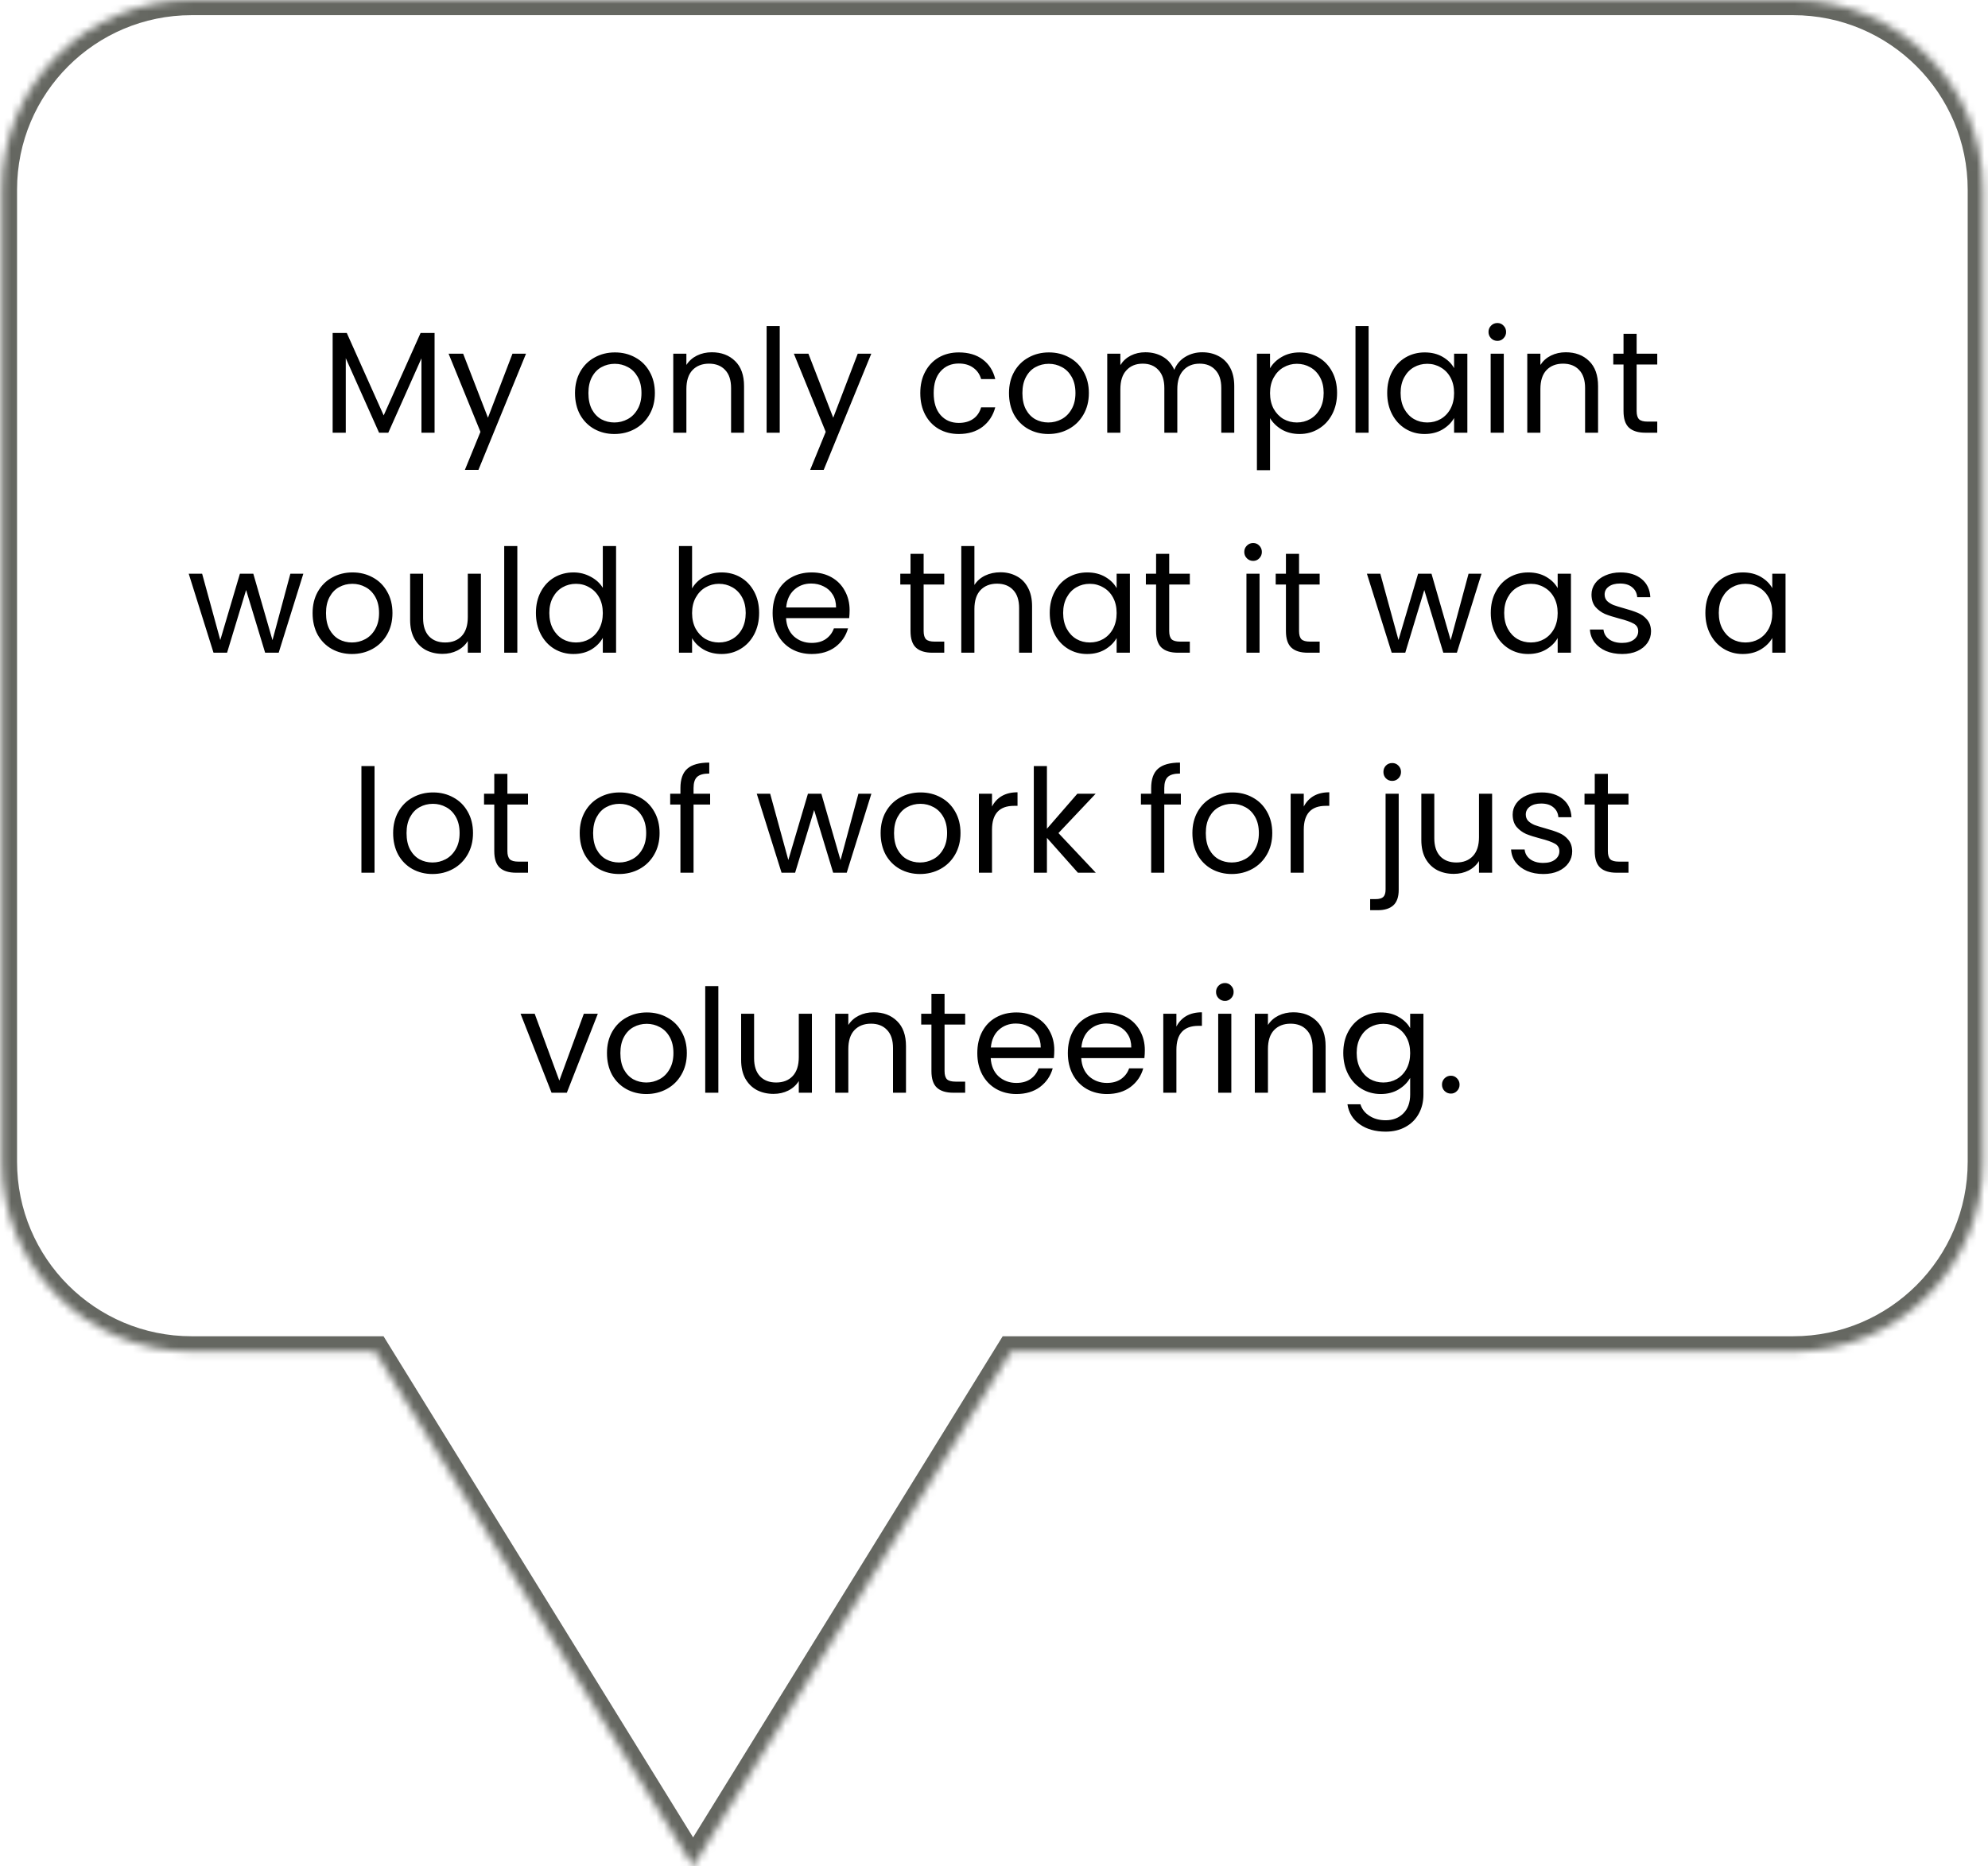 <svg width="262" height="246" viewBox="0 0 262 246" fill="none" xmlns="http://www.w3.org/2000/svg">
<mask id="path-1-inside-1_405_1102" fill="white">
<path fill-rule="evenodd" clip-rule="evenodd" d="M25.247 0C11.44 0 0.247 11.193 0.247 25V153.138C0.247 166.945 11.44 178.138 25.247 178.138H49.43L91.345 246L133.26 178.138H236.324C250.131 178.138 261.324 166.945 261.324 153.138V25C261.324 11.193 250.131 0 236.324 0H25.247Z"/>
</mask>
<path d="M49.43 178.138L51.132 177.087L50.545 176.138H49.43V178.138ZM91.345 246L89.643 247.051L91.345 249.806L93.046 247.051L91.345 246ZM133.26 178.138V176.138H132.144L131.558 177.087L133.26 178.138ZM2.247 25C2.247 12.297 12.544 2 25.247 2V-2C10.335 -2 -1.753 10.088 -1.753 25H2.247ZM2.247 153.138V25H-1.753V153.138H2.247ZM25.247 176.138C12.544 176.138 2.247 165.841 2.247 153.138H-1.753C-1.753 168.05 10.335 180.138 25.247 180.138V176.138ZM49.43 176.138H25.247V180.138H49.43V176.138ZM93.046 244.949L51.132 177.087L47.728 179.189L89.643 247.051L93.046 244.949ZM131.558 177.087L89.643 244.949L93.046 247.051L134.961 179.189L131.558 177.087ZM236.324 176.138H133.26V180.138H236.324V176.138ZM259.324 153.138C259.324 165.841 249.026 176.138 236.324 176.138V180.138C251.235 180.138 263.324 168.05 263.324 153.138H259.324ZM259.324 25V153.138H263.324V25H259.324ZM236.324 2C249.026 2 259.324 12.297 259.324 25H263.324C263.324 10.088 251.235 -2 236.324 -2V2ZM25.247 2H236.324V-2H25.247V2Z" fill="#656761" mask="url(#path-1-inside-1_405_1102)"/>
<path d="M57.273 43.889V57.037H55.544V47.233L51.174 57.037H49.958L45.569 47.214V57.037H43.84V43.889H45.702L50.566 54.757L55.43 43.889H57.273ZM69.323 46.625L63.053 61.939H61.267L63.319 56.923L59.12 46.625H61.039L64.307 55.061L67.537 46.625H69.323ZM80.968 57.208C79.992 57.208 79.106 56.986 78.308 56.543C77.522 56.099 76.902 55.472 76.446 54.662C76.002 53.838 75.781 52.888 75.781 51.812C75.781 50.748 76.009 49.81 76.465 49C76.933 48.176 77.567 47.549 78.365 47.119C79.163 46.675 80.056 46.454 81.044 46.454C82.032 46.454 82.925 46.675 83.723 47.119C84.521 47.549 85.148 48.17 85.604 48.981C86.072 49.791 86.307 50.735 86.307 51.812C86.307 52.888 86.066 53.838 85.585 54.662C85.116 55.472 84.476 56.099 83.666 56.543C82.855 56.986 81.956 57.208 80.968 57.208ZM80.968 55.688C81.588 55.688 82.171 55.542 82.716 55.251C83.26 54.959 83.697 54.522 84.027 53.94C84.369 53.357 84.54 52.648 84.54 51.812C84.54 50.976 84.375 50.266 84.046 49.684C83.716 49.101 83.286 48.67 82.754 48.392C82.222 48.1 81.645 47.955 81.025 47.955C80.391 47.955 79.809 48.1 79.277 48.392C78.757 48.67 78.339 49.101 78.023 49.684C77.706 50.266 77.548 50.976 77.548 51.812C77.548 52.66 77.7 53.376 78.004 53.959C78.32 54.541 78.738 54.978 79.258 55.27C79.777 55.548 80.347 55.688 80.968 55.688ZM93.803 46.435C95.07 46.435 96.096 46.821 96.881 47.594C97.666 48.354 98.059 49.456 98.059 50.9V57.037H96.349V51.147C96.349 50.108 96.089 49.316 95.57 48.772C95.051 48.214 94.341 47.936 93.442 47.936C92.53 47.936 91.802 48.221 91.257 48.791C90.725 49.361 90.459 50.19 90.459 51.28V57.037H88.73V46.625H90.459V48.107C90.801 47.575 91.263 47.163 91.846 46.872C92.441 46.58 93.094 46.435 93.803 46.435ZM102.762 42.977V57.037H101.033V42.977H102.762ZM114.827 46.625L108.557 61.939H106.771L108.823 56.923L104.624 46.625H106.543L109.811 55.061L113.041 46.625H114.827ZM121.285 51.812C121.285 50.735 121.5 49.798 121.931 49C122.361 48.189 122.957 47.562 123.717 47.119C124.489 46.675 125.37 46.454 126.358 46.454C127.637 46.454 128.688 46.764 129.512 47.385C130.348 48.005 130.899 48.867 131.165 49.969H129.303C129.125 49.335 128.777 48.835 128.258 48.468C127.751 48.1 127.118 47.917 126.358 47.917C125.37 47.917 124.572 48.259 123.964 48.943C123.356 49.614 123.052 50.57 123.052 51.812C123.052 53.066 123.356 54.035 123.964 54.719C124.572 55.403 125.37 55.745 126.358 55.745C127.118 55.745 127.751 55.567 128.258 55.213C128.764 54.858 129.113 54.351 129.303 53.693H131.165C130.886 54.757 130.329 55.612 129.493 56.258C128.657 56.891 127.612 57.208 126.358 57.208C125.37 57.208 124.489 56.986 123.717 56.543C122.957 56.099 122.361 55.472 121.931 54.662C121.5 53.851 121.285 52.901 121.285 51.812ZM138.163 57.208C137.187 57.208 136.301 56.986 135.503 56.543C134.717 56.099 134.097 55.472 133.641 54.662C133.197 53.838 132.976 52.888 132.976 51.812C132.976 50.748 133.204 49.81 133.66 49C134.128 48.176 134.762 47.549 135.56 47.119C136.358 46.675 137.251 46.454 138.239 46.454C139.227 46.454 140.12 46.675 140.918 47.119C141.716 47.549 142.343 48.17 142.799 48.981C143.267 49.791 143.502 50.735 143.502 51.812C143.502 52.888 143.261 53.838 142.78 54.662C142.311 55.472 141.671 56.099 140.861 56.543C140.05 56.986 139.151 57.208 138.163 57.208ZM138.163 55.688C138.783 55.688 139.366 55.542 139.911 55.251C140.455 54.959 140.892 54.522 141.222 53.94C141.564 53.357 141.735 52.648 141.735 51.812C141.735 50.976 141.57 50.266 141.241 49.684C140.911 49.101 140.481 48.67 139.949 48.392C139.417 48.1 138.84 47.955 138.22 47.955C137.586 47.955 137.004 48.1 136.472 48.392C135.952 48.67 135.534 49.101 135.218 49.684C134.901 50.266 134.743 50.976 134.743 51.812C134.743 52.66 134.895 53.376 135.199 53.959C135.515 54.541 135.933 54.978 136.453 55.27C136.972 55.548 137.542 55.688 138.163 55.688ZM158.446 46.435C159.257 46.435 159.979 46.606 160.612 46.948C161.245 47.277 161.746 47.777 162.113 48.449C162.48 49.12 162.664 49.937 162.664 50.9V57.037H160.954V51.147C160.954 50.108 160.694 49.316 160.175 48.772C159.668 48.214 158.978 47.936 158.104 47.936C157.205 47.936 156.489 48.227 155.957 48.81C155.425 49.38 155.159 50.209 155.159 51.299V57.037H153.449V51.147C153.449 50.108 153.189 49.316 152.67 48.772C152.163 48.214 151.473 47.936 150.599 47.936C149.7 47.936 148.984 48.227 148.452 48.81C147.92 49.38 147.654 50.209 147.654 51.299V57.037H145.925V46.625H147.654V48.126C147.996 47.581 148.452 47.163 149.022 46.872C149.605 46.58 150.244 46.435 150.941 46.435C151.815 46.435 152.588 46.631 153.259 47.024C153.93 47.416 154.431 47.993 154.76 48.753C155.051 48.018 155.533 47.448 156.204 47.043C156.875 46.637 157.623 46.435 158.446 46.435ZM167.379 48.544C167.721 47.948 168.228 47.454 168.899 47.062C169.583 46.656 170.375 46.454 171.274 46.454C172.199 46.454 173.035 46.675 173.782 47.119C174.542 47.562 175.137 48.189 175.568 49C175.999 49.798 176.214 50.729 176.214 51.793C176.214 52.844 175.999 53.781 175.568 54.605C175.137 55.428 174.542 56.068 173.782 56.524C173.035 56.98 172.199 57.208 171.274 57.208C170.387 57.208 169.602 57.011 168.918 56.619C168.247 56.213 167.734 55.713 167.379 55.118V61.977H165.65V46.625H167.379V48.544ZM174.447 51.793C174.447 51.007 174.289 50.323 173.972 49.741C173.655 49.158 173.225 48.715 172.68 48.411C172.148 48.107 171.559 47.955 170.913 47.955C170.28 47.955 169.691 48.113 169.146 48.43C168.614 48.734 168.183 49.183 167.854 49.779C167.537 50.361 167.379 51.039 167.379 51.812C167.379 52.597 167.537 53.287 167.854 53.883C168.183 54.465 168.614 54.915 169.146 55.232C169.691 55.536 170.28 55.688 170.913 55.688C171.559 55.688 172.148 55.536 172.68 55.232C173.225 54.915 173.655 54.465 173.972 53.883C174.289 53.287 174.447 52.591 174.447 51.793ZM180.369 42.977V57.037H178.64V42.977H180.369ZM182.82 51.793C182.82 50.729 183.035 49.798 183.466 49C183.896 48.189 184.485 47.562 185.233 47.119C185.993 46.675 186.835 46.454 187.76 46.454C188.672 46.454 189.463 46.65 190.135 47.043C190.806 47.435 191.306 47.929 191.636 48.525V46.625H193.384V57.037H191.636V55.099C191.294 55.707 190.781 56.213 190.097 56.619C189.425 57.011 188.64 57.208 187.741 57.208C186.816 57.208 185.98 56.98 185.233 56.524C184.485 56.068 183.896 55.428 183.466 54.605C183.035 53.781 182.82 52.844 182.82 51.793ZM191.636 51.812C191.636 51.026 191.477 50.342 191.161 49.76C190.844 49.177 190.413 48.734 189.869 48.43C189.337 48.113 188.748 47.955 188.102 47.955C187.456 47.955 186.867 48.107 186.335 48.411C185.803 48.715 185.378 49.158 185.062 49.741C184.745 50.323 184.587 51.007 184.587 51.793C184.587 52.591 184.745 53.287 185.062 53.883C185.378 54.465 185.803 54.915 186.335 55.232C186.867 55.536 187.456 55.688 188.102 55.688C188.748 55.688 189.337 55.536 189.869 55.232C190.413 54.915 190.844 54.465 191.161 53.883C191.477 53.287 191.636 52.597 191.636 51.812ZM197.349 44.934C197.019 44.934 196.741 44.82 196.513 44.592C196.285 44.364 196.171 44.085 196.171 43.756C196.171 43.426 196.285 43.148 196.513 42.92C196.741 42.692 197.019 42.578 197.349 42.578C197.665 42.578 197.931 42.692 198.147 42.92C198.375 43.148 198.489 43.426 198.489 43.756C198.489 44.085 198.375 44.364 198.147 44.592C197.931 44.82 197.665 44.934 197.349 44.934ZM198.185 46.625V57.037H196.456V46.625H198.185ZM206.354 46.435C207.621 46.435 208.647 46.821 209.432 47.594C210.218 48.354 210.61 49.456 210.61 50.9V57.037H208.9V51.147C208.9 50.108 208.641 49.316 208.121 48.772C207.602 48.214 206.893 47.936 205.993 47.936C205.081 47.936 204.353 48.221 203.808 48.791C203.276 49.361 203.01 50.19 203.01 51.28V57.037H201.281V46.625H203.01V48.107C203.352 47.575 203.815 47.163 204.397 46.872C204.993 46.58 205.645 46.435 206.354 46.435ZM215.694 48.05V54.187C215.694 54.693 215.801 55.054 216.017 55.27C216.232 55.472 216.606 55.574 217.138 55.574H218.411V57.037H216.853C215.89 57.037 215.168 56.815 214.687 56.372C214.205 55.928 213.965 55.2 213.965 54.187V48.05H212.616V46.625H213.965V44.003H215.694V46.625H218.411V48.05H215.694ZM39.977 75.625L36.728 86.037H34.942L32.434 77.772L29.926 86.037H28.14L24.872 75.625H26.639L29.033 84.365L31.617 75.625H33.384L35.911 84.384L38.267 75.625H39.977ZM46.384 86.208C45.409 86.208 44.522 85.986 43.724 85.543C42.939 85.099 42.318 84.472 41.862 83.662C41.419 82.838 41.197 81.888 41.197 80.812C41.197 79.748 41.425 78.81 41.881 78C42.35 77.176 42.983 76.549 43.781 76.119C44.579 75.675 45.472 75.454 46.46 75.454C47.448 75.454 48.341 75.675 49.139 76.119C49.937 76.549 50.564 77.17 51.02 77.981C51.489 78.791 51.723 79.735 51.723 80.812C51.723 81.888 51.482 82.838 51.001 83.662C50.532 84.472 49.893 85.099 49.082 85.543C48.271 85.986 47.372 86.208 46.384 86.208ZM46.384 84.688C47.005 84.688 47.587 84.542 48.132 84.251C48.677 83.959 49.114 83.522 49.443 82.94C49.785 82.357 49.956 81.648 49.956 80.812C49.956 79.976 49.791 79.266 49.462 78.684C49.133 78.101 48.702 77.67 48.17 77.392C47.638 77.1 47.062 76.955 46.441 76.955C45.808 76.955 45.225 77.1 44.693 77.392C44.174 77.67 43.756 78.101 43.439 78.684C43.122 79.266 42.964 79.976 42.964 80.812C42.964 81.66 43.116 82.376 43.42 82.959C43.737 83.541 44.155 83.978 44.674 84.27C45.193 84.548 45.763 84.688 46.384 84.688ZM63.38 75.625V86.037H61.651V84.498C61.322 85.03 60.86 85.448 60.264 85.752C59.682 86.043 59.036 86.189 58.326 86.189C57.516 86.189 56.787 86.024 56.141 85.695C55.495 85.353 54.982 84.846 54.602 84.175C54.235 83.503 54.051 82.686 54.051 81.724V75.625H55.761V81.496C55.761 82.522 56.021 83.313 56.54 83.871C57.06 84.415 57.769 84.688 58.668 84.688C59.593 84.688 60.321 84.403 60.853 83.833C61.385 83.263 61.651 82.433 61.651 81.344V75.625H63.38ZM68.179 71.977V86.037H66.45V71.977H68.179ZM70.629 80.793C70.629 79.729 70.845 78.798 71.275 78C71.706 77.189 72.295 76.562 73.042 76.119C73.802 75.675 74.651 75.454 75.588 75.454C76.399 75.454 77.153 75.644 77.849 76.024C78.546 76.391 79.078 76.879 79.445 77.487V71.977H81.193V86.037H79.445V84.08C79.103 84.7 78.597 85.213 77.925 85.619C77.254 86.011 76.469 86.208 75.569 86.208C74.645 86.208 73.802 85.98 73.042 85.524C72.295 85.068 71.706 84.428 71.275 83.605C70.845 82.781 70.629 81.844 70.629 80.793ZM79.445 80.812C79.445 80.026 79.287 79.342 78.97 78.76C78.654 78.177 78.223 77.734 77.678 77.43C77.146 77.113 76.557 76.955 75.911 76.955C75.265 76.955 74.676 77.107 74.144 77.411C73.612 77.715 73.188 78.158 72.871 78.741C72.555 79.323 72.396 80.007 72.396 80.793C72.396 81.591 72.555 82.287 72.871 82.883C73.188 83.465 73.612 83.915 74.144 84.232C74.676 84.536 75.265 84.688 75.911 84.688C76.557 84.688 77.146 84.536 77.678 84.232C78.223 83.915 78.654 83.465 78.97 82.883C79.287 82.287 79.445 81.597 79.445 80.812ZM91.21 77.563C91.564 76.942 92.084 76.435 92.768 76.043C93.452 75.65 94.231 75.454 95.105 75.454C96.042 75.454 96.884 75.675 97.632 76.119C98.379 76.562 98.968 77.189 99.399 78C99.829 78.798 100.045 79.729 100.045 80.793C100.045 81.844 99.829 82.781 99.399 83.605C98.968 84.428 98.373 85.068 97.613 85.524C96.865 85.98 96.029 86.208 95.105 86.208C94.205 86.208 93.414 86.011 92.73 85.619C92.058 85.226 91.552 84.726 91.21 84.118V86.037H89.481V71.977H91.21V77.563ZM98.278 80.793C98.278 80.007 98.119 79.323 97.803 78.741C97.486 78.158 97.055 77.715 96.511 77.411C95.979 77.107 95.39 76.955 94.744 76.955C94.11 76.955 93.521 77.113 92.977 77.43C92.445 77.734 92.014 78.183 91.685 78.779C91.368 79.361 91.21 80.039 91.21 80.812C91.21 81.597 91.368 82.287 91.685 82.883C92.014 83.465 92.445 83.915 92.977 84.232C93.521 84.536 94.11 84.688 94.744 84.688C95.39 84.688 95.979 84.536 96.511 84.232C97.055 83.915 97.486 83.465 97.803 82.883C98.119 82.287 98.278 81.591 98.278 80.793ZM111.971 80.432C111.971 80.761 111.952 81.109 111.914 81.477H103.592C103.655 82.503 104.003 83.307 104.637 83.89C105.283 84.46 106.062 84.745 106.974 84.745C107.721 84.745 108.342 84.574 108.836 84.232C109.342 83.877 109.697 83.408 109.9 82.826H111.762C111.483 83.826 110.926 84.643 110.09 85.277C109.254 85.897 108.215 86.208 106.974 86.208C105.986 86.208 105.099 85.986 104.314 85.543C103.541 85.099 102.933 84.472 102.49 83.662C102.046 82.838 101.825 81.888 101.825 80.812C101.825 79.735 102.04 78.791 102.471 77.981C102.901 77.17 103.503 76.549 104.276 76.119C105.061 75.675 105.96 75.454 106.974 75.454C107.962 75.454 108.836 75.669 109.596 76.1C110.356 76.53 110.938 77.126 111.344 77.886C111.762 78.633 111.971 79.482 111.971 80.432ZM110.185 80.071C110.185 79.412 110.039 78.848 109.748 78.38C109.456 77.898 109.057 77.537 108.551 77.297C108.057 77.043 107.506 76.917 106.898 76.917C106.024 76.917 105.276 77.195 104.656 77.753C104.048 78.31 103.699 79.083 103.611 80.071H110.185ZM121.727 77.05V83.187C121.727 83.693 121.835 84.054 122.05 84.27C122.266 84.472 122.639 84.574 123.171 84.574H124.444V86.037H122.886C121.924 86.037 121.202 85.815 120.72 85.372C120.239 84.928 119.998 84.2 119.998 83.187V77.05H118.649V75.625H119.998V73.003H121.727V75.625H124.444V77.05H121.727ZM131.857 75.435C132.642 75.435 133.352 75.606 133.985 75.948C134.618 76.277 135.112 76.777 135.467 77.449C135.834 78.12 136.018 78.937 136.018 79.9V86.037H134.308V80.147C134.308 79.108 134.048 78.316 133.529 77.772C133.01 77.214 132.3 76.936 131.401 76.936C130.489 76.936 129.761 77.221 129.216 77.791C128.684 78.361 128.418 79.19 128.418 80.28V86.037H126.689V71.977H128.418V77.107C128.76 76.575 129.229 76.163 129.824 75.872C130.432 75.58 131.11 75.435 131.857 75.435ZM138.346 80.793C138.346 79.729 138.562 78.798 138.992 78C139.423 77.189 140.012 76.562 140.759 76.119C141.519 75.675 142.362 75.454 143.286 75.454C144.198 75.454 144.99 75.65 145.661 76.043C146.333 76.435 146.833 76.929 147.162 77.525V75.625H148.91V86.037H147.162V84.099C146.82 84.707 146.307 85.213 145.623 85.619C144.952 86.011 144.167 86.208 143.267 86.208C142.343 86.208 141.507 85.98 140.759 85.524C140.012 85.068 139.423 84.428 138.992 83.605C138.562 82.781 138.346 81.844 138.346 80.793ZM147.162 80.812C147.162 80.026 147.004 79.342 146.687 78.76C146.371 78.177 145.94 77.734 145.395 77.43C144.863 77.113 144.274 76.955 143.628 76.955C142.982 76.955 142.393 77.107 141.861 77.411C141.329 77.715 140.905 78.158 140.588 78.741C140.272 79.323 140.113 80.007 140.113 80.793C140.113 81.591 140.272 82.287 140.588 82.883C140.905 83.465 141.329 83.915 141.861 84.232C142.393 84.536 142.982 84.688 143.628 84.688C144.274 84.688 144.863 84.536 145.395 84.232C145.94 83.915 146.371 83.465 146.687 82.883C147.004 82.287 147.162 81.597 147.162 80.812ZM154.091 77.05V83.187C154.091 83.693 154.199 84.054 154.414 84.27C154.63 84.472 155.003 84.574 155.535 84.574H156.808V86.037H155.25C154.288 86.037 153.566 85.815 153.084 85.372C152.603 84.928 152.362 84.2 152.362 83.187V77.05H151.013V75.625H152.362V73.003H154.091V75.625H156.808V77.05H154.091ZM165.162 73.934C164.832 73.934 164.554 73.82 164.326 73.592C164.098 73.364 163.984 73.085 163.984 72.756C163.984 72.426 164.098 72.148 164.326 71.92C164.554 71.692 164.832 71.578 165.162 71.578C165.478 71.578 165.744 71.692 165.96 71.92C166.188 72.148 166.302 72.426 166.302 72.756C166.302 73.085 166.188 73.364 165.96 73.592C165.744 73.82 165.478 73.934 165.162 73.934ZM165.998 75.625V86.037H164.269V75.625H165.998ZM171.203 77.05V83.187C171.203 83.693 171.311 84.054 171.526 84.27C171.742 84.472 172.115 84.574 172.647 84.574H173.92V86.037H172.362C171.4 86.037 170.678 85.815 170.196 85.372C169.715 84.928 169.474 84.2 169.474 83.187V77.05H168.125V75.625H169.474V73.003H171.203V75.625H173.92V77.05H171.203ZM195.251 75.625L192.002 86.037H190.216L187.708 77.772L185.2 86.037H183.414L180.146 75.625H181.913L184.307 84.365L186.891 75.625H188.658L191.185 84.384L193.541 75.625H195.251ZM196.471 80.793C196.471 79.729 196.686 78.798 197.117 78C197.547 77.189 198.136 76.562 198.884 76.119C199.644 75.675 200.486 75.454 201.411 75.454C202.323 75.454 203.114 75.65 203.786 76.043C204.457 76.435 204.957 76.929 205.287 77.525V75.625H207.035V86.037H205.287V84.099C204.945 84.707 204.432 85.213 203.748 85.619C203.076 86.011 202.291 86.208 201.392 86.208C200.467 86.208 199.631 85.98 198.884 85.524C198.136 85.068 197.547 84.428 197.117 83.605C196.686 82.781 196.471 81.844 196.471 80.793ZM205.287 80.812C205.287 80.026 205.128 79.342 204.812 78.76C204.495 78.177 204.064 77.734 203.52 77.43C202.988 77.113 202.399 76.955 201.753 76.955C201.107 76.955 200.518 77.107 199.986 77.411C199.454 77.715 199.029 78.158 198.713 78.741C198.396 79.323 198.238 80.007 198.238 80.793C198.238 81.591 198.396 82.287 198.713 82.883C199.029 83.465 199.454 83.915 199.986 84.232C200.518 84.536 201.107 84.688 201.753 84.688C202.399 84.688 202.988 84.536 203.52 84.232C204.064 83.915 204.495 83.465 204.812 82.883C205.128 82.287 205.287 81.597 205.287 80.812ZM213.792 86.208C212.994 86.208 212.279 86.075 211.645 85.809C211.012 85.53 210.512 85.15 210.144 84.669C209.777 84.175 209.574 83.611 209.536 82.978H211.322C211.373 83.497 211.614 83.921 212.044 84.251C212.488 84.58 213.064 84.745 213.773 84.745C214.432 84.745 214.951 84.599 215.331 84.308C215.711 84.016 215.901 83.649 215.901 83.206C215.901 82.75 215.699 82.414 215.293 82.199C214.888 81.971 214.261 81.749 213.412 81.534C212.64 81.331 212.006 81.128 211.512 80.926C211.031 80.71 210.613 80.4 210.258 79.995C209.916 79.577 209.745 79.032 209.745 78.361C209.745 77.829 209.904 77.341 210.22 76.898C210.537 76.454 210.987 76.106 211.569 75.853C212.152 75.587 212.817 75.454 213.564 75.454C214.717 75.454 215.648 75.745 216.357 76.328C217.067 76.91 217.447 77.708 217.497 78.722H215.768C215.73 78.177 215.509 77.74 215.103 77.411C214.711 77.081 214.179 76.917 213.507 76.917C212.887 76.917 212.393 77.05 212.025 77.316C211.658 77.582 211.474 77.93 211.474 78.361C211.474 78.703 211.582 78.988 211.797 79.216C212.025 79.431 212.304 79.608 212.633 79.748C212.975 79.874 213.444 80.02 214.039 80.185C214.787 80.387 215.395 80.59 215.863 80.793C216.332 80.983 216.731 81.274 217.06 81.667C217.402 82.059 217.58 82.572 217.592 83.206C217.592 83.776 217.434 84.289 217.117 84.745C216.801 85.201 216.351 85.562 215.768 85.828C215.198 86.081 214.54 86.208 213.792 86.208ZM224.753 80.793C224.753 79.729 224.968 78.798 225.399 78C225.829 77.189 226.418 76.562 227.166 76.119C227.926 75.675 228.768 75.454 229.693 75.454C230.605 75.454 231.396 75.65 232.068 76.043C232.739 76.435 233.239 76.929 233.569 77.525V75.625H235.317V86.037H233.569V84.099C233.227 84.707 232.714 85.213 232.03 85.619C231.358 86.011 230.573 86.208 229.674 86.208C228.749 86.208 227.913 85.98 227.166 85.524C226.418 85.068 225.829 84.428 225.399 83.605C224.968 82.781 224.753 81.844 224.753 80.793ZM233.569 80.812C233.569 80.026 233.41 79.342 233.094 78.76C232.777 78.177 232.346 77.734 231.802 77.43C231.27 77.113 230.681 76.955 230.035 76.955C229.389 76.955 228.8 77.107 228.268 77.411C227.736 77.715 227.311 78.158 226.995 78.741C226.678 79.323 226.52 80.007 226.52 80.793C226.52 81.591 226.678 82.287 226.995 82.883C227.311 83.465 227.736 83.915 228.268 84.232C228.8 84.536 229.389 84.688 230.035 84.688C230.681 84.688 231.27 84.536 231.802 84.232C232.346 83.915 232.777 83.465 233.094 82.883C233.41 82.287 233.569 81.597 233.569 80.812ZM49.361 100.977V115.037H47.632V100.977H49.361ZM56.999 115.208C56.023 115.208 55.137 114.986 54.339 114.543C53.553 114.099 52.933 113.472 52.477 112.662C52.033 111.838 51.812 110.888 51.812 109.812C51.812 108.748 52.04 107.81 52.496 107C52.965 106.176 53.598 105.549 54.396 105.119C55.194 104.675 56.087 104.454 57.075 104.454C58.063 104.454 58.956 104.675 59.754 105.119C60.552 105.549 61.179 106.17 61.635 106.981C62.103 107.791 62.338 108.735 62.338 109.812C62.338 110.888 62.097 111.838 61.616 112.662C61.147 113.472 60.508 114.099 59.697 114.543C58.886 114.986 57.987 115.208 56.999 115.208ZM56.999 113.688C57.62 113.688 58.202 113.542 58.747 113.251C59.291 112.959 59.728 112.522 60.058 111.94C60.4 111.357 60.571 110.648 60.571 109.812C60.571 108.976 60.406 108.266 60.077 107.684C59.748 107.101 59.317 106.67 58.785 106.392C58.253 106.1 57.676 105.955 57.056 105.955C56.422 105.955 55.84 106.1 55.308 106.392C54.788 106.67 54.37 107.101 54.054 107.684C53.737 108.266 53.579 108.976 53.579 109.812C53.579 110.66 53.731 111.376 54.035 111.959C54.352 112.541 54.77 112.978 55.289 113.27C55.808 113.548 56.378 113.688 56.999 113.688ZM66.87 106.05V112.187C66.87 112.693 66.978 113.054 67.193 113.27C67.409 113.472 67.782 113.574 68.314 113.574H69.587V115.037H68.029C67.067 115.037 66.344 114.815 65.863 114.372C65.382 113.928 65.141 113.2 65.141 112.187V106.05H63.792V104.625H65.141V102.003H66.87V104.625H69.587V106.05H66.87ZM81.588 115.208C80.613 115.208 79.727 114.986 78.928 114.543C78.143 114.099 77.522 113.472 77.067 112.662C76.623 111.838 76.401 110.888 76.401 109.812C76.401 108.748 76.629 107.81 77.085 107C77.554 106.176 78.188 105.549 78.986 105.119C79.784 104.675 80.677 104.454 81.665 104.454C82.653 104.454 83.546 104.675 84.344 105.119C85.141 105.549 85.769 106.17 86.225 106.981C86.693 107.791 86.927 108.735 86.927 109.812C86.927 110.888 86.687 111.838 86.206 112.662C85.737 113.472 85.097 114.099 84.287 114.543C83.476 114.986 82.576 115.208 81.588 115.208ZM81.588 113.688C82.209 113.688 82.792 113.542 83.337 113.251C83.881 112.959 84.318 112.522 84.647 111.94C84.99 111.357 85.16 110.648 85.16 109.812C85.16 108.976 84.996 108.266 84.666 107.684C84.337 107.101 83.906 106.67 83.374 106.392C82.843 106.1 82.266 105.955 81.645 105.955C81.012 105.955 80.43 106.1 79.897 106.392C79.378 106.67 78.96 107.101 78.644 107.684C78.327 108.266 78.168 108.976 78.168 109.812C78.168 110.66 78.32 111.376 78.624 111.959C78.941 112.541 79.359 112.978 79.879 113.27C80.398 113.548 80.968 113.688 81.588 113.688ZM93.588 106.05H91.403V115.037H89.674V106.05H88.325V104.625H89.674V103.884C89.674 102.718 89.972 101.87 90.567 101.338C91.175 100.793 92.144 100.521 93.474 100.521V101.965C92.714 101.965 92.175 102.117 91.859 102.421C91.555 102.712 91.403 103.2 91.403 103.884V104.625H93.588V106.05ZM114.839 104.625L111.59 115.037H109.804L107.296 106.772L104.788 115.037H103.002L99.734 104.625H101.501L103.895 113.365L106.479 104.625H108.246L110.773 113.384L113.129 104.625H114.839ZM121.246 115.208C120.271 115.208 119.384 114.986 118.586 114.543C117.801 114.099 117.18 113.472 116.724 112.662C116.281 111.838 116.059 110.888 116.059 109.812C116.059 108.748 116.287 107.81 116.743 107C117.212 106.176 117.845 105.549 118.643 105.119C119.441 104.675 120.334 104.454 121.322 104.454C122.31 104.454 123.203 104.675 124.001 105.119C124.799 105.549 125.426 106.17 125.882 106.981C126.351 107.791 126.585 108.735 126.585 109.812C126.585 110.888 126.344 111.838 125.863 112.662C125.394 113.472 124.755 114.099 123.944 114.543C123.133 114.986 122.234 115.208 121.246 115.208ZM121.246 113.688C121.867 113.688 122.449 113.542 122.994 113.251C123.539 112.959 123.976 112.522 124.305 111.94C124.647 111.357 124.818 110.648 124.818 109.812C124.818 108.976 124.653 108.266 124.324 107.684C123.995 107.101 123.564 106.67 123.032 106.392C122.5 106.1 121.924 105.955 121.303 105.955C120.67 105.955 120.087 106.1 119.555 106.392C119.036 106.67 118.618 107.101 118.301 107.684C117.984 108.266 117.826 108.976 117.826 109.812C117.826 110.66 117.978 111.376 118.282 111.959C118.599 112.541 119.017 112.978 119.536 113.27C120.055 113.548 120.625 113.688 121.246 113.688ZM130.737 106.316C131.041 105.72 131.472 105.258 132.029 104.929C132.599 104.599 133.29 104.435 134.1 104.435V106.221H133.644C131.706 106.221 130.737 107.272 130.737 109.375V115.037H129.008V104.625H130.737V106.316ZM142.06 115.037L137.975 110.439V115.037H136.246V100.977H137.975V109.242L141.984 104.625H144.397L139.495 109.812L144.416 115.037H142.06ZM155.627 106.05H153.442V115.037H151.713V106.05H150.364V104.625H151.713V103.884C151.713 102.718 152.011 101.87 152.606 101.338C153.214 100.793 154.183 100.521 155.513 100.521V101.965C154.753 101.965 154.215 102.117 153.898 102.421C153.594 102.712 153.442 103.2 153.442 103.884V104.625H155.627V106.05ZM162.334 115.208C161.359 115.208 160.472 114.986 159.674 114.543C158.889 114.099 158.268 113.472 157.812 112.662C157.369 111.838 157.147 110.888 157.147 109.812C157.147 108.748 157.375 107.81 157.831 107C158.3 106.176 158.933 105.549 159.731 105.119C160.529 104.675 161.422 104.454 162.41 104.454C163.398 104.454 164.291 104.675 165.089 105.119C165.887 105.549 166.514 106.17 166.97 106.981C167.439 107.791 167.673 108.735 167.673 109.812C167.673 110.888 167.432 111.838 166.951 112.662C166.482 113.472 165.843 114.099 165.032 114.543C164.221 114.986 163.322 115.208 162.334 115.208ZM162.334 113.688C162.955 113.688 163.537 113.542 164.082 113.251C164.627 112.959 165.064 112.522 165.393 111.94C165.735 111.357 165.906 110.648 165.906 109.812C165.906 108.976 165.741 108.266 165.412 107.684C165.083 107.101 164.652 106.67 164.12 106.392C163.588 106.1 163.012 105.955 162.391 105.955C161.758 105.955 161.175 106.1 160.643 106.392C160.124 106.67 159.706 107.101 159.389 107.684C159.072 108.266 158.914 108.976 158.914 109.812C158.914 110.66 159.066 111.376 159.37 111.959C159.687 112.541 160.105 112.978 160.624 113.27C161.143 113.548 161.713 113.688 162.334 113.688ZM171.825 106.316C172.129 105.72 172.56 105.258 173.117 104.929C173.687 104.599 174.378 104.435 175.188 104.435V106.221H174.732C172.794 106.221 171.825 107.272 171.825 109.375V115.037H170.096V104.625H171.825V106.316ZM183.481 102.934C183.151 102.934 182.873 102.82 182.645 102.592C182.429 102.364 182.322 102.085 182.322 101.756C182.322 101.426 182.429 101.148 182.645 100.92C182.873 100.692 183.151 100.578 183.481 100.578C183.81 100.578 184.082 100.692 184.298 100.92C184.526 101.148 184.64 101.426 184.64 101.756C184.64 102.085 184.526 102.364 184.298 102.592C184.082 102.82 183.81 102.934 183.481 102.934ZM184.336 117.298C184.336 118.222 184.101 118.9 183.633 119.331C183.164 119.761 182.48 119.977 181.581 119.977H180.574V118.514H181.296C181.777 118.514 182.113 118.419 182.303 118.229C182.505 118.039 182.607 117.716 182.607 117.26V104.625H184.336V117.298ZM196.647 104.625V115.037H194.918V113.498C194.588 114.03 194.126 114.448 193.531 114.752C192.948 115.043 192.302 115.189 191.593 115.189C190.782 115.189 190.054 115.024 189.408 114.695C188.762 114.353 188.249 113.846 187.869 113.175C187.501 112.503 187.318 111.686 187.318 110.724V104.625H189.028V110.496C189.028 111.522 189.287 112.313 189.807 112.871C190.326 113.415 191.035 113.688 191.935 113.688C192.859 113.688 193.588 113.403 194.12 112.833C194.652 112.263 194.918 111.433 194.918 110.344V104.625H196.647ZM203.402 115.208C202.604 115.208 201.888 115.075 201.255 114.809C200.622 114.53 200.121 114.15 199.754 113.669C199.387 113.175 199.184 112.611 199.146 111.978H200.932C200.983 112.497 201.223 112.921 201.654 113.251C202.097 113.58 202.674 113.745 203.383 113.745C204.042 113.745 204.561 113.599 204.941 113.308C205.321 113.016 205.511 112.649 205.511 112.206C205.511 111.75 205.308 111.414 204.903 111.199C204.498 110.971 203.871 110.749 203.022 110.534C202.249 110.331 201.616 110.128 201.122 109.926C200.641 109.71 200.223 109.4 199.868 108.995C199.526 108.577 199.355 108.032 199.355 107.361C199.355 106.829 199.513 106.341 199.83 105.898C200.147 105.454 200.596 105.106 201.179 104.853C201.762 104.587 202.427 104.454 203.174 104.454C204.327 104.454 205.258 104.745 205.967 105.328C206.676 105.91 207.056 106.708 207.107 107.722H205.378C205.34 107.177 205.118 106.74 204.713 106.411C204.32 106.081 203.788 105.917 203.117 105.917C202.496 105.917 202.002 106.05 201.635 106.316C201.268 106.582 201.084 106.93 201.084 107.361C201.084 107.703 201.192 107.988 201.407 108.216C201.635 108.431 201.914 108.608 202.243 108.748C202.585 108.874 203.054 109.02 203.649 109.185C204.396 109.387 205.004 109.59 205.473 109.793C205.942 109.983 206.341 110.274 206.67 110.667C207.012 111.059 207.189 111.572 207.202 112.206C207.202 112.776 207.044 113.289 206.727 113.745C206.41 114.201 205.961 114.562 205.378 114.828C204.808 115.081 204.149 115.208 203.402 115.208ZM211.902 106.05V112.187C211.902 112.693 212.009 113.054 212.225 113.27C212.44 113.472 212.814 113.574 213.346 113.574H214.619V115.037H213.061C212.098 115.037 211.376 114.815 210.895 114.372C210.413 113.928 210.173 113.2 210.173 112.187V106.05H208.824V104.625H210.173V102.003H211.902V104.625H214.619V106.05H211.902ZM73.715 142.441L76.945 133.625H78.788L74.703 144.037H72.689L68.604 133.625H70.466L73.715 142.441ZM85.18 144.208C84.205 144.208 83.318 143.986 82.52 143.543C81.735 143.099 81.114 142.472 80.658 141.662C80.215 140.838 79.993 139.888 79.993 138.812C79.993 137.748 80.221 136.81 80.677 136C81.146 135.176 81.779 134.549 82.577 134.119C83.375 133.675 84.268 133.454 85.256 133.454C86.244 133.454 87.137 133.675 87.935 134.119C88.733 134.549 89.36 135.17 89.816 135.981C90.285 136.791 90.519 137.735 90.519 138.812C90.519 139.888 90.279 140.838 89.797 141.662C89.329 142.472 88.689 143.099 87.878 143.543C87.068 143.986 86.168 144.208 85.18 144.208ZM85.18 142.688C85.801 142.688 86.384 142.542 86.928 142.251C87.473 141.959 87.91 141.522 88.239 140.94C88.581 140.357 88.752 139.648 88.752 138.812C88.752 137.976 88.588 137.266 88.258 136.684C87.929 136.101 87.498 135.67 86.966 135.392C86.434 135.1 85.858 134.955 85.237 134.955C84.604 134.955 84.021 135.1 83.489 135.392C82.97 135.67 82.552 136.101 82.235 136.684C81.919 137.266 81.76 137.976 81.76 138.812C81.76 139.66 81.912 140.376 82.216 140.959C82.533 141.541 82.951 141.978 83.47 142.27C83.99 142.548 84.56 142.688 85.18 142.688ZM94.672 129.977V144.037H92.943V129.977H94.672ZM107.002 133.625V144.037H105.273V142.498C104.944 143.03 104.482 143.448 103.886 143.752C103.304 144.043 102.658 144.189 101.948 144.189C101.138 144.189 100.409 144.024 99.763 143.695C99.118 143.353 98.605 142.846 98.225 142.175C97.857 141.503 97.674 140.686 97.674 139.724V133.625H99.383V139.496C99.383 140.522 99.643 141.313 100.162 141.871C100.682 142.415 101.391 142.688 102.29 142.688C103.215 142.688 103.943 142.403 104.475 141.833C105.007 141.263 105.273 140.433 105.273 139.344V133.625H107.002ZM115.145 133.435C116.411 133.435 117.437 133.821 118.223 134.594C119.008 135.354 119.401 136.456 119.401 137.9V144.037H117.691V138.147C117.691 137.108 117.431 136.316 116.912 135.772C116.392 135.214 115.683 134.936 114.784 134.936C113.872 134.936 113.143 135.221 112.599 135.791C112.067 136.361 111.801 137.19 111.801 138.28V144.037H110.072V133.625H111.801V135.107C112.143 134.575 112.605 134.163 113.188 133.872C113.783 133.58 114.435 133.435 115.145 133.435ZM124.484 135.05V141.187C124.484 141.693 124.592 142.054 124.807 142.27C125.022 142.472 125.396 142.574 125.928 142.574H127.201V144.037H125.643C124.68 144.037 123.958 143.815 123.477 143.372C122.996 142.928 122.755 142.2 122.755 141.187V135.05H121.406V133.625H122.755V131.003H124.484V133.625H127.201V135.05H124.484ZM138.946 138.432C138.946 138.761 138.927 139.109 138.889 139.477H130.567C130.63 140.503 130.979 141.307 131.612 141.89C132.258 142.46 133.037 142.745 133.949 142.745C134.696 142.745 135.317 142.574 135.811 142.232C136.318 141.877 136.672 141.408 136.875 140.826H138.737C138.458 141.826 137.901 142.643 137.065 143.277C136.229 143.897 135.19 144.208 133.949 144.208C132.961 144.208 132.074 143.986 131.289 143.543C130.516 143.099 129.908 142.472 129.465 141.662C129.022 140.838 128.8 139.888 128.8 138.812C128.8 137.735 129.015 136.791 129.446 135.981C129.877 135.17 130.478 134.549 131.251 134.119C132.036 133.675 132.936 133.454 133.949 133.454C134.937 133.454 135.811 133.669 136.571 134.1C137.331 134.53 137.914 135.126 138.319 135.886C138.737 136.633 138.946 137.482 138.946 138.432ZM137.16 138.071C137.16 137.412 137.014 136.848 136.723 136.38C136.432 135.898 136.033 135.537 135.526 135.297C135.032 135.043 134.481 134.917 133.873 134.917C132.999 134.917 132.252 135.195 131.631 135.753C131.023 136.31 130.675 137.083 130.586 138.071H137.16ZM150.878 138.432C150.878 138.761 150.859 139.109 150.821 139.477H142.499C142.563 140.503 142.911 141.307 143.544 141.89C144.19 142.46 144.969 142.745 145.881 142.745C146.629 142.745 147.249 142.574 147.743 142.232C148.25 141.877 148.605 141.408 148.807 140.826H150.669C150.391 141.826 149.833 142.643 148.997 143.277C148.161 143.897 147.123 144.208 145.881 144.208C144.893 144.208 144.007 143.986 143.221 143.543C142.449 143.099 141.841 142.472 141.397 141.662C140.954 140.838 140.732 139.888 140.732 138.812C140.732 137.735 140.948 136.791 141.378 135.981C141.809 135.17 142.411 134.549 143.183 134.119C143.969 133.675 144.868 133.454 145.881 133.454C146.869 133.454 147.743 133.669 148.503 134.1C149.263 134.53 149.846 135.126 150.251 135.886C150.669 136.633 150.878 137.482 150.878 138.432ZM149.092 138.071C149.092 137.412 148.947 136.848 148.655 136.38C148.364 135.898 147.965 135.537 147.458 135.297C146.964 135.043 146.413 134.917 145.805 134.917C144.931 134.917 144.184 135.195 143.563 135.753C142.955 136.31 142.607 137.083 142.518 138.071H149.092ZM155.039 135.316C155.343 134.72 155.774 134.258 156.331 133.929C156.901 133.599 157.592 133.435 158.402 133.435V135.221H157.946C156.008 135.221 155.039 136.272 155.039 138.375V144.037H153.31V133.625H155.039V135.316ZM161.441 131.934C161.112 131.934 160.833 131.82 160.605 131.592C160.377 131.364 160.263 131.085 160.263 130.756C160.263 130.426 160.377 130.148 160.605 129.92C160.833 129.692 161.112 129.578 161.441 129.578C161.758 129.578 162.024 129.692 162.239 129.92C162.467 130.148 162.581 130.426 162.581 130.756C162.581 131.085 162.467 131.364 162.239 131.592C162.024 131.82 161.758 131.934 161.441 131.934ZM162.277 133.625V144.037H160.548V133.625H162.277ZM170.447 133.435C171.714 133.435 172.74 133.821 173.525 134.594C174.31 135.354 174.703 136.456 174.703 137.9V144.037H172.993V138.147C172.993 137.108 172.733 136.316 172.214 135.772C171.695 135.214 170.985 134.936 170.086 134.936C169.174 134.936 168.446 135.221 167.901 135.791C167.369 136.361 167.103 137.19 167.103 138.28V144.037H165.374V133.625H167.103V135.107C167.445 134.575 167.907 134.163 168.49 133.872C169.085 133.58 169.738 133.435 170.447 133.435ZM181.971 133.454C182.871 133.454 183.656 133.65 184.327 134.043C185.011 134.435 185.518 134.929 185.847 135.525V133.625H187.595V144.265C187.595 145.215 187.393 146.057 186.987 146.792C186.582 147.539 185.999 148.122 185.239 148.54C184.492 148.958 183.618 149.167 182.617 149.167C181.249 149.167 180.109 148.844 179.197 148.198C178.285 147.552 177.747 146.671 177.582 145.557H179.292C179.482 146.19 179.875 146.697 180.47 147.077C181.066 147.469 181.781 147.666 182.617 147.666C183.567 147.666 184.34 147.368 184.935 146.773C185.543 146.177 185.847 145.341 185.847 144.265V142.08C185.505 142.688 184.999 143.194 184.327 143.6C183.656 144.005 182.871 144.208 181.971 144.208C181.047 144.208 180.204 143.98 179.444 143.524C178.697 143.068 178.108 142.428 177.677 141.605C177.247 140.781 177.031 139.844 177.031 138.793C177.031 137.729 177.247 136.798 177.677 136C178.108 135.189 178.697 134.562 179.444 134.119C180.204 133.675 181.047 133.454 181.971 133.454ZM185.847 138.812C185.847 138.026 185.689 137.342 185.372 136.76C185.056 136.177 184.625 135.734 184.08 135.43C183.548 135.113 182.959 134.955 182.313 134.955C181.667 134.955 181.078 135.107 180.546 135.411C180.014 135.715 179.59 136.158 179.273 136.741C178.957 137.323 178.798 138.007 178.798 138.793C178.798 139.591 178.957 140.287 179.273 140.883C179.59 141.465 180.014 141.915 180.546 142.232C181.078 142.536 181.667 142.688 182.313 142.688C182.959 142.688 183.548 142.536 184.08 142.232C184.625 141.915 185.056 141.465 185.372 140.883C185.689 140.287 185.847 139.597 185.847 138.812ZM191.218 144.151C190.889 144.151 190.61 144.037 190.382 143.809C190.154 143.581 190.04 143.302 190.04 142.973C190.04 142.643 190.154 142.365 190.382 142.137C190.61 141.909 190.889 141.795 191.218 141.795C191.535 141.795 191.801 141.909 192.016 142.137C192.244 142.365 192.358 142.643 192.358 142.973C192.358 143.302 192.244 143.581 192.016 143.809C191.801 144.037 191.535 144.151 191.218 144.151Z" fill="black"/>
</svg>
